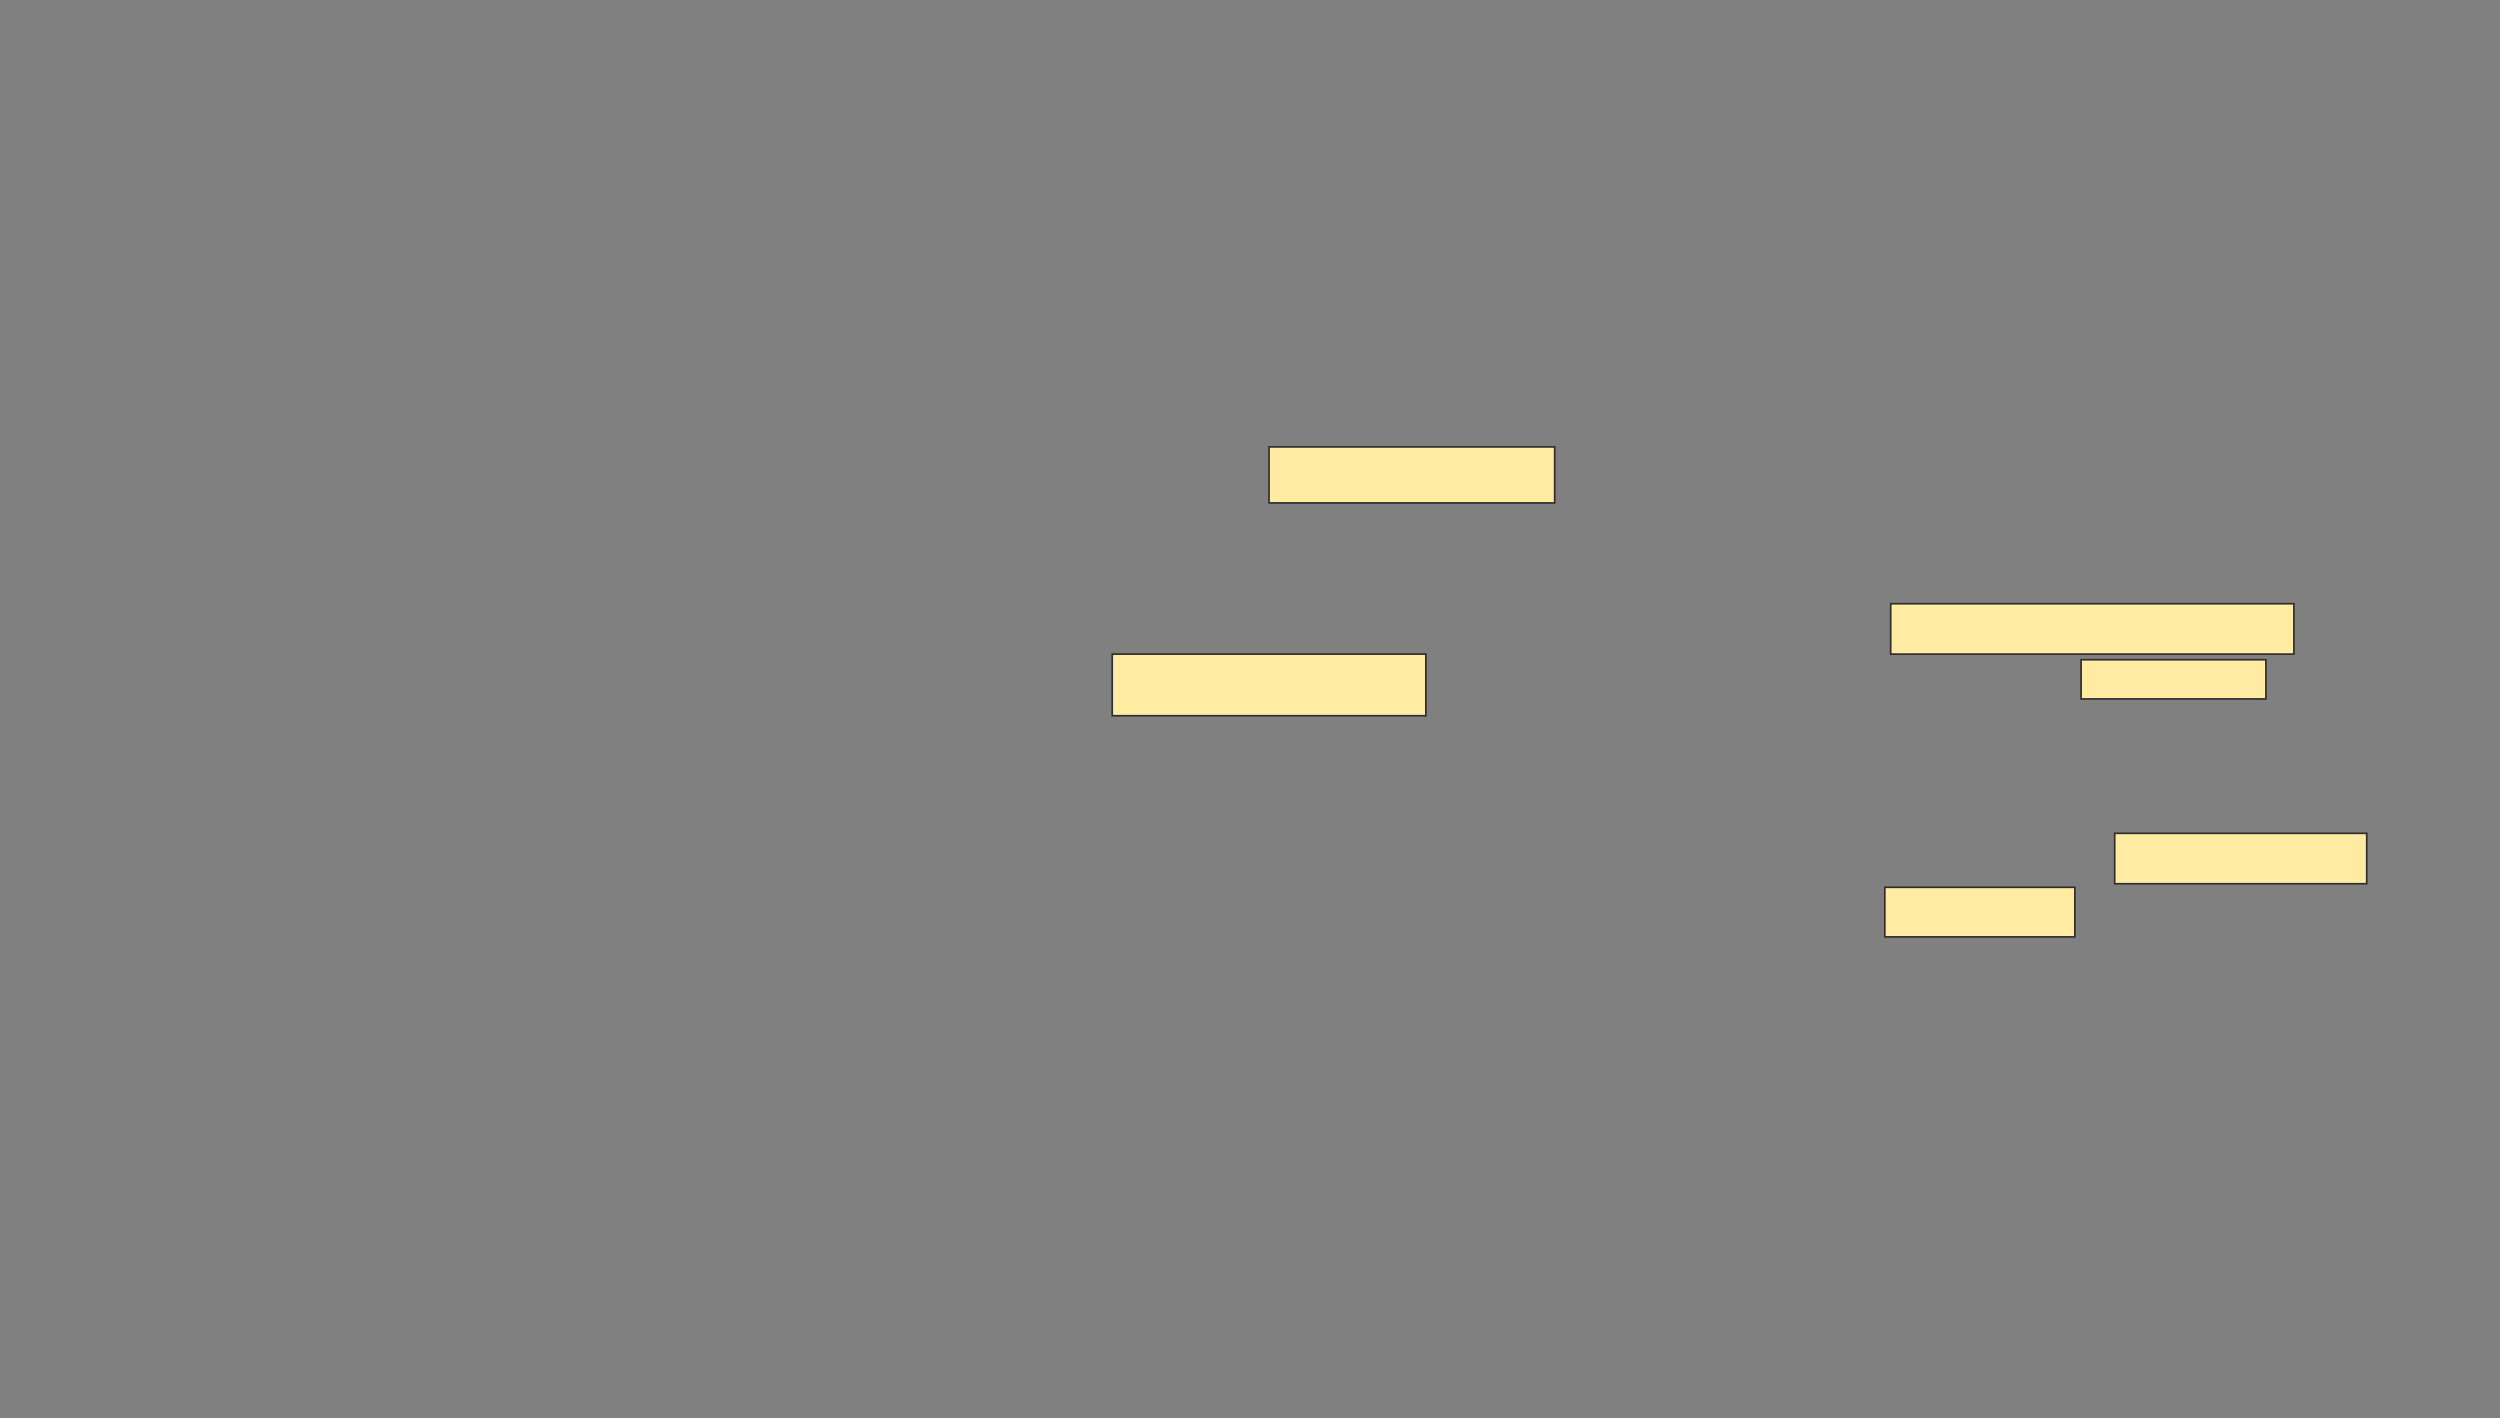 <svg xmlns="http://www.w3.org/2000/svg" width="1488" height="844">
 <rect width="100%" height="100%" fill="#808080" stroke="none"/>
 <!-- Created with Image Occlusion Enhanced -->
 <g>
  <title>Labels</title>
 </g>
 <g>
  <title>Masks</title>
  <g id="f31c3d99d60a453aad615f5f5104cef5-ao-1">
   <rect fill="#FFEBA2" stroke="#2D2D2D" x="1121.836" y="528.131" width="113.115" height="29.508"/>
   <rect height="30" width="240" y="359.333" x="1125.333" stroke-linecap="null" stroke-linejoin="null" stroke-dasharray="null" stroke="#2D2D2D" fill="#FFEBA2"/>
   <rect height="23.333" width="110" y="392.667" x="1238.667" stroke-linecap="null" stroke-linejoin="null" stroke-dasharray="null" stroke="#2D2D2D" fill="#FFEBA2"/>
   <rect height="30" width="150" y="496" x="1258.667" stroke-linecap="null" stroke-linejoin="null" stroke-dasharray="null" stroke="#2D2D2D" fill="#FFEBA2"/>
   <rect height="0" width="3.333" y="299.333" x="808.667" stroke-linecap="null" stroke-linejoin="null" stroke-dasharray="null" stroke="#2D2D2D" fill="#FFEBA2"/>
   <rect height="3.333" width="0" y="299.333" x="832" stroke-linecap="null" stroke-linejoin="null" stroke-dasharray="null" stroke="#2D2D2D" fill="#FFEBA2"/>
   <rect height="33.333" width="170" y="266" x="755.333" stroke-linecap="null" stroke-linejoin="null" stroke-dasharray="null" stroke="#2D2D2D" fill="#FFEBA2"/>
   <rect height="36.667" width="186.667" y="389.333" x="662" stroke-linecap="null" stroke-linejoin="null" stroke-dasharray="null" stroke="#2D2D2D" fill="#FFEBA2"/>
  </g>
 </g>
</svg>